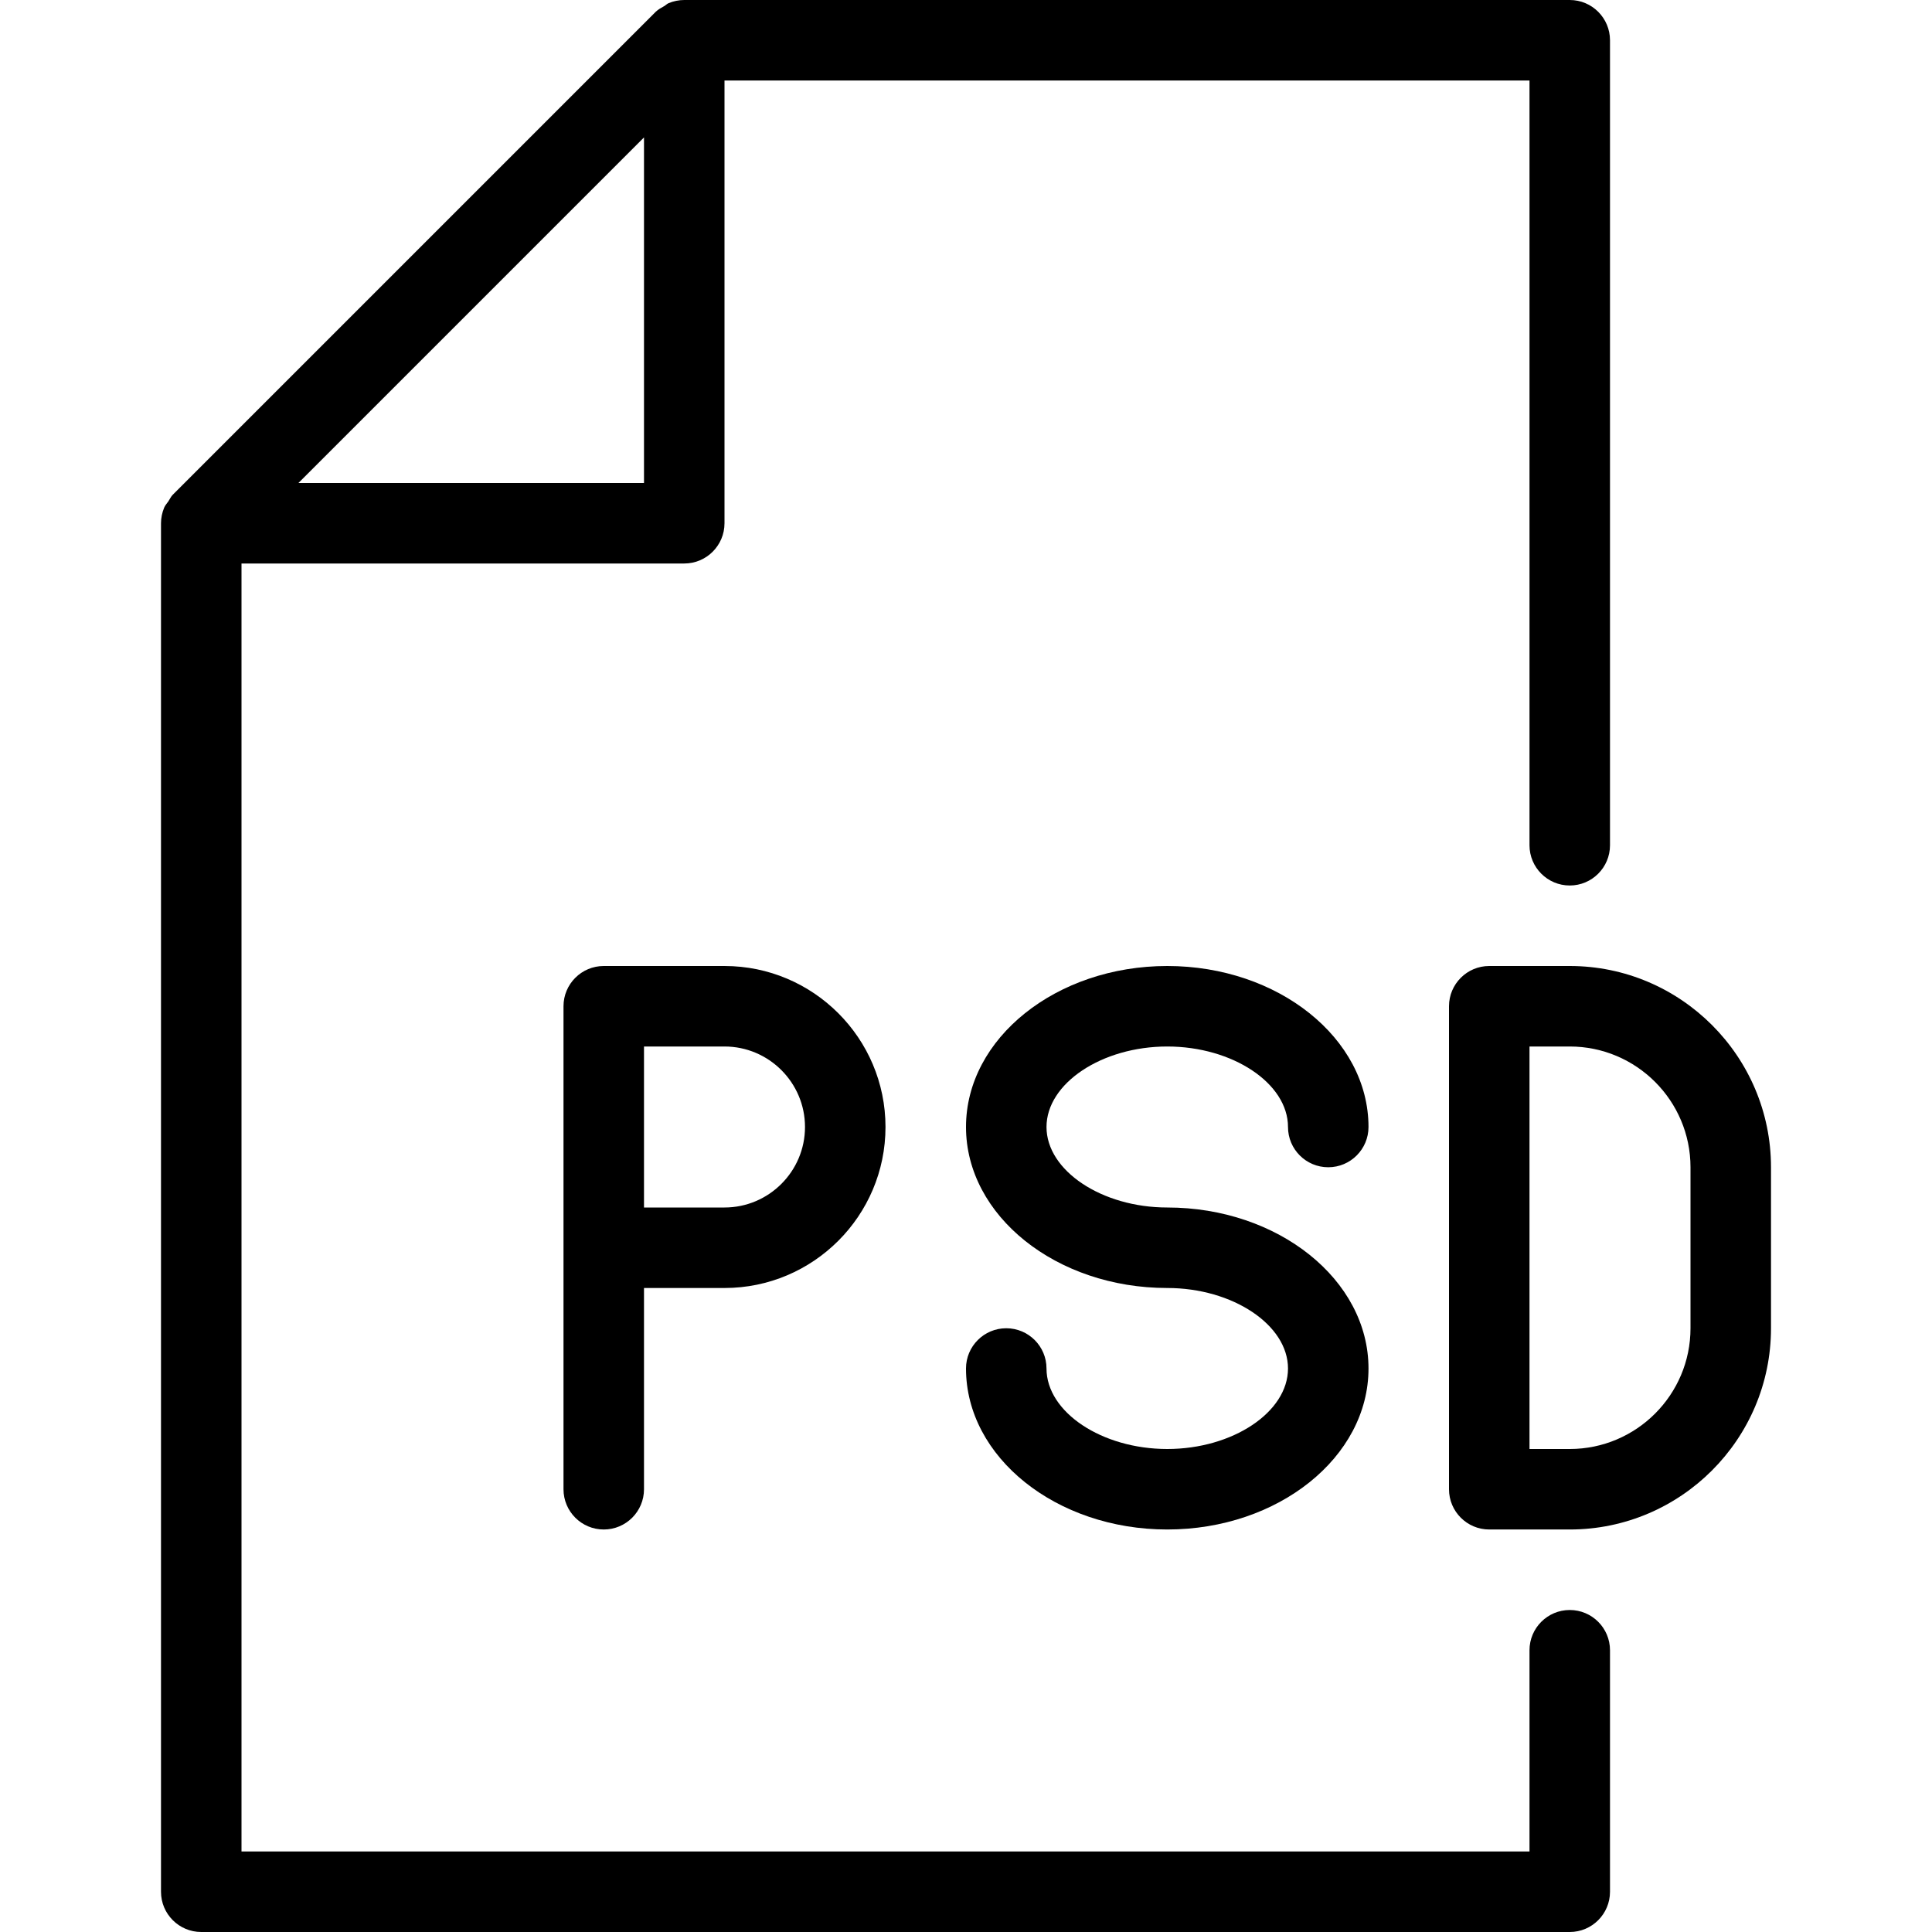 <?xml version="1.0" encoding="iso-8859-1"?>
<!-- Generator: Adobe Illustrator 19.0.0, SVG Export Plug-In . SVG Version: 6.00 Build 0)  -->
<svg version="1.1" id="Layer_1" xmlns="http://www.w3.org/2000/svg" xmlns:xlink="http://www.w3.org/1999/xlink" x="0px" y="0px"
	 viewBox="0 0 24 24" style="enable-background:new 0 0 24 24;" xml:space="preserve">
<g>
	<path d="M19.5,20c-0.276,0-0.5,0.224-0.5,0.5V23H3V7h5.5C8.776,7,9,6.776,9,6.5V1h10v9.5c0,0.276,0.224,0.5,0.5,0.5
		s0.5-0.224,0.5-0.5v-10C20,0.224,19.776,0,19.5,0h-11C8.433,0,8.367,0.014,8.306,0.039c-0.019,0.008-0.033,0.023-0.05,0.034
		c-0.038,0.022-0.078,0.042-0.11,0.073l-6,6C2.123,6.169,2.11,6.2,2.092,6.227c-0.018,0.027-0.041,0.05-0.053,0.08
		C2.014,6.368,2,6.433,2,6.5v17C2,23.776,2.224,24,2.5,24h17c0.276,0,0.5-0.224,0.5-0.5v-3C20,20.224,19.776,20,19.5,20z M3.707,6
		L8,1.707V6H3.707z"/>
	<path d="M14.5,13c0.813,0,1.5,0.458,1.5,1c0,0.276,0.224,0.5,0.5,0.5S17,14.276,17,14c0-1.103-1.122-2-2.5-2S12,12.897,12,14
		s1.122,2,2.5,2c0.813,0,1.5,0.458,1.5,1s-0.687,1-1.5,1S13,17.542,13,17c0-0.276-0.224-0.5-0.5-0.5S12,16.724,12,17
		c0,1.103,1.122,2,2.5,2s2.5-0.897,2.5-2s-1.122-2-2.5-2c-0.813,0-1.5-0.458-1.5-1S13.687,13,14.5,13z"/>
	<path d="M7.5,12C7.224,12,7,12.224,7,12.5v6C7,18.776,7.224,19,7.5,19S8,18.776,8,18.5V16h1c1.103,0,2-0.897,2-2s-0.897-2-2-2H7.5z
		 M10,14c0,0.551-0.449,1-1,1H8v-2h1C9.551,13,10,13.449,10,14z"/>
	<path d="M19.5,12h-1c-0.276,0-0.5,0.224-0.5,0.5v6c0,0.276,0.224,0.5,0.5,0.5h1c1.378,0,2.5-1.122,2.5-2.5v-2
		C22,13.122,20.878,12,19.5,12z M21,16.5c0,0.827-0.673,1.5-1.5,1.5H19v-5h0.5c0.827,0,1.5,0.673,1.5,1.5V16.5z"/>
</g>
</svg>
